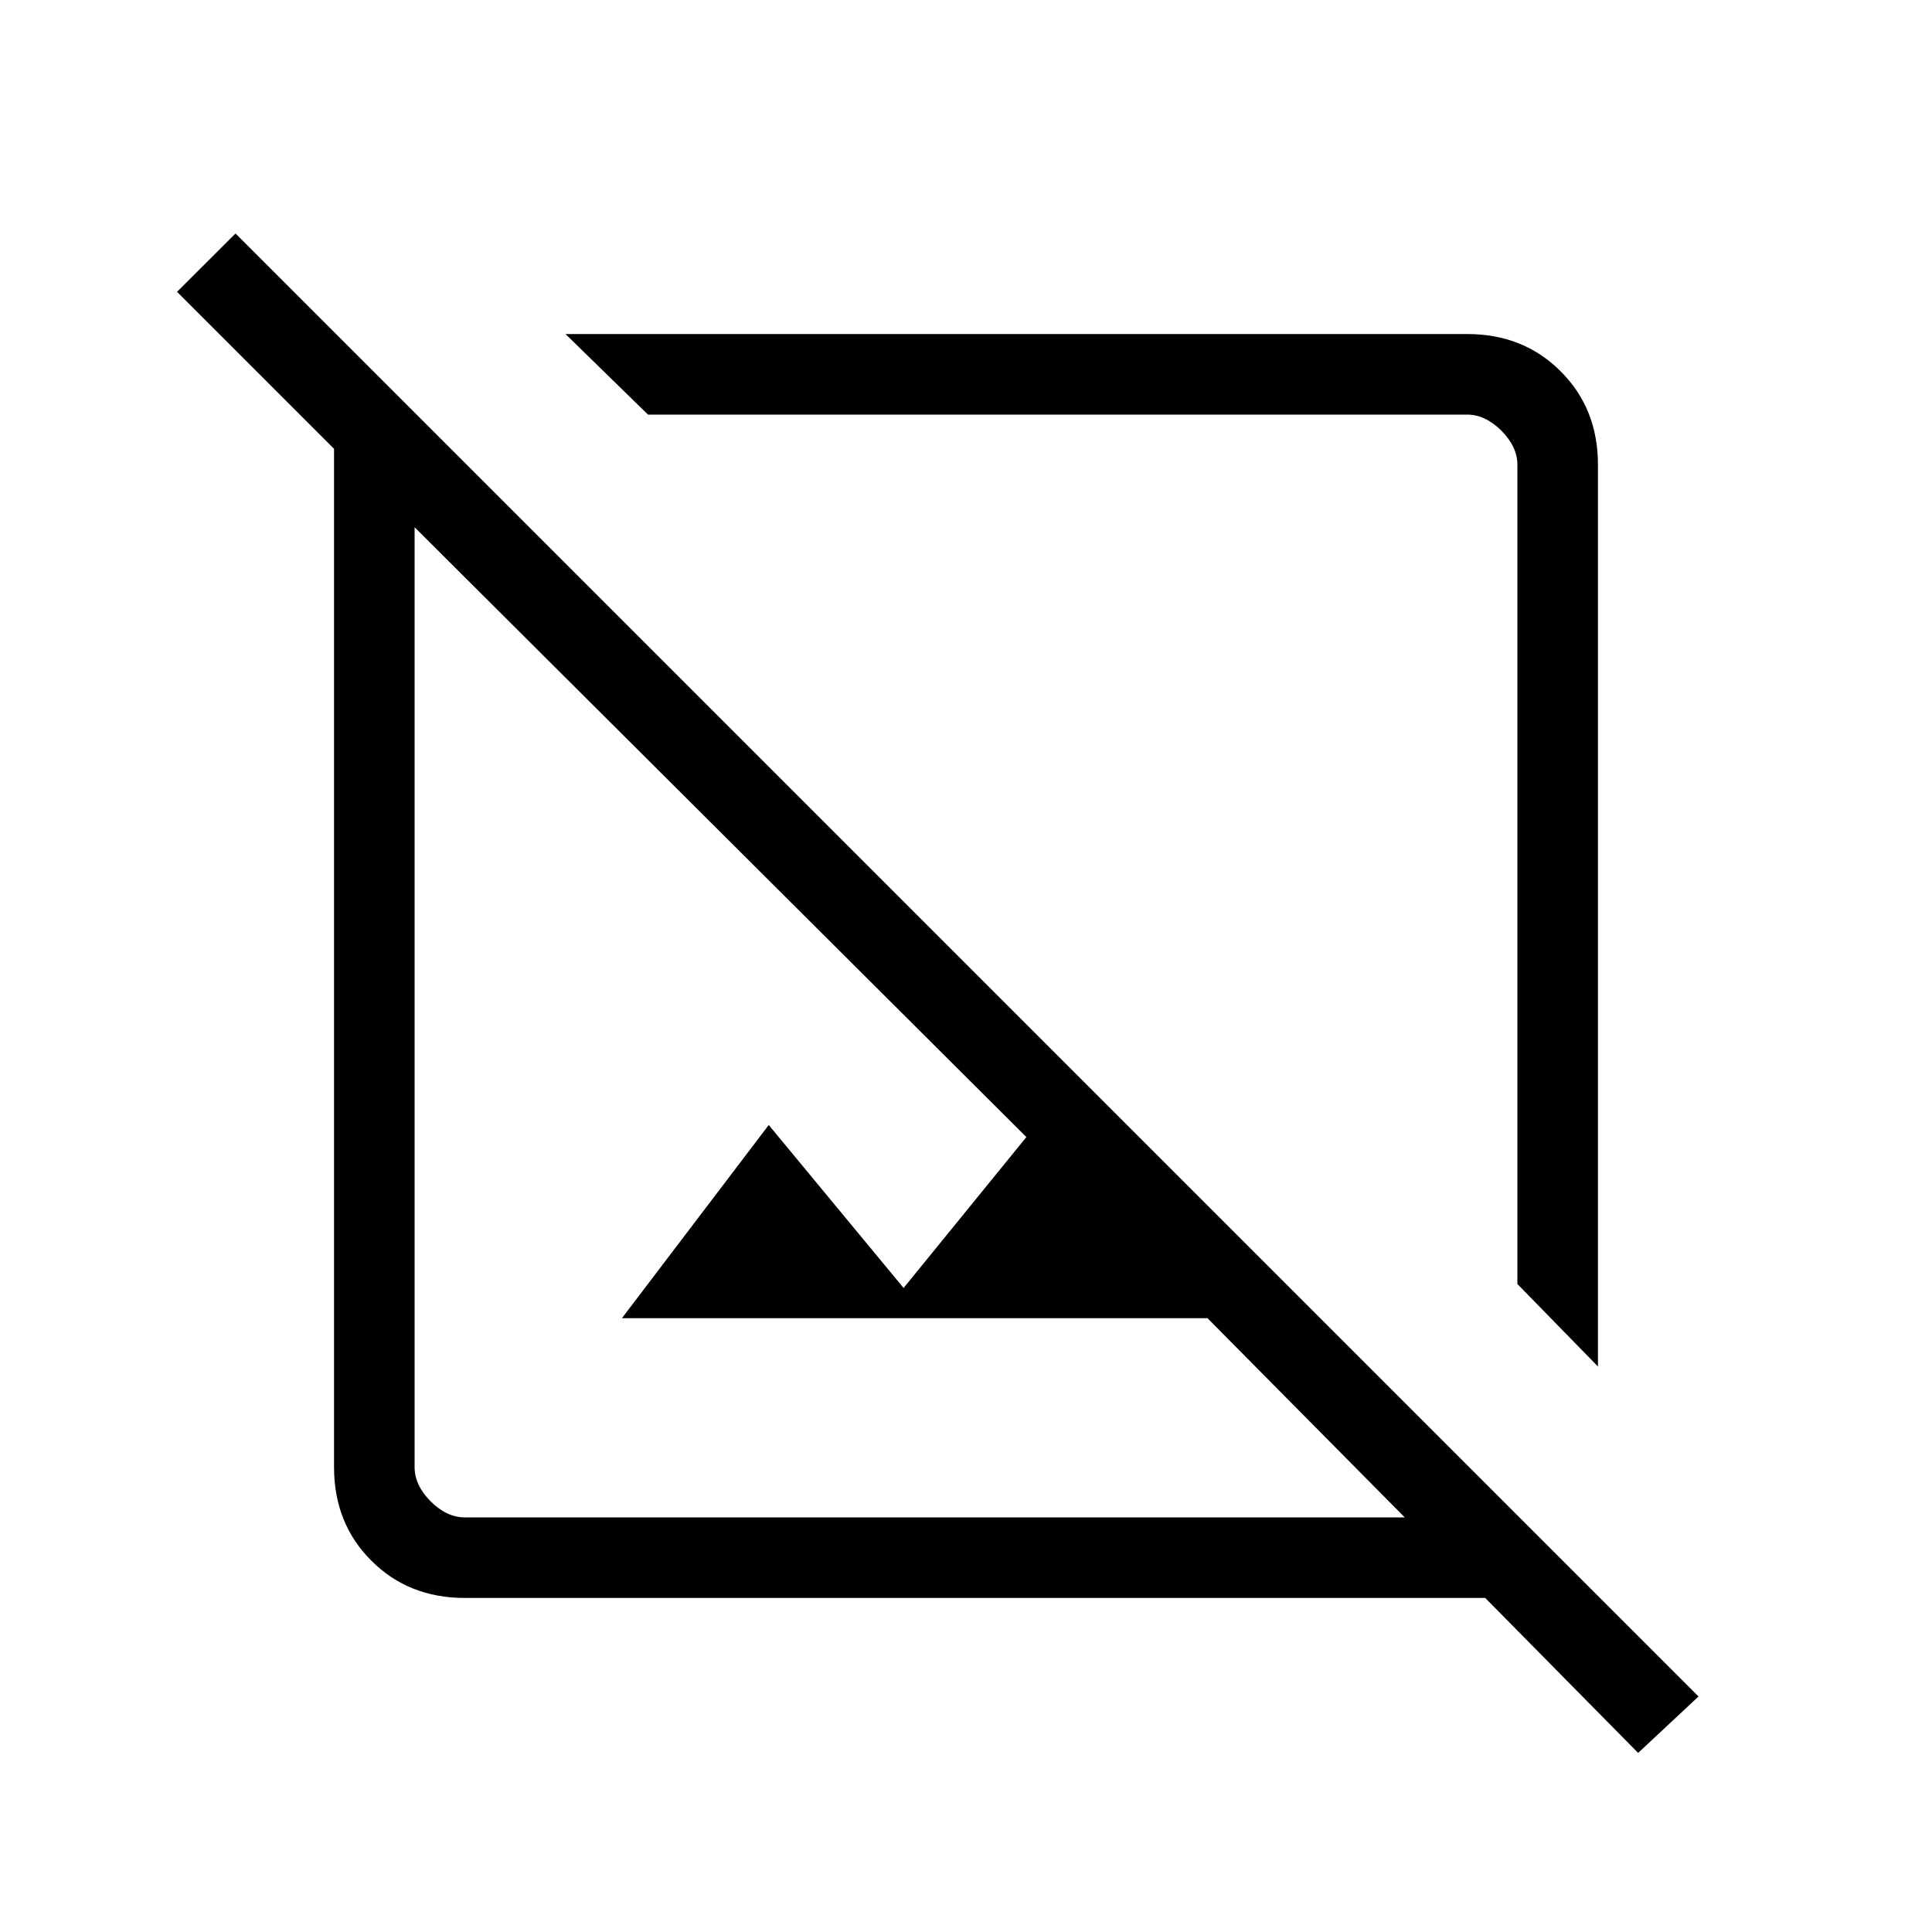 <svg xmlns="http://www.w3.org/2000/svg" height="20" width="20"><path d="m16.542 14.146-.834-.854v-8.48q0-.187-.166-.354-.167-.166-.354-.166h-8.48l-.854-.834h9.334q.583 0 .968.386.386.385.386.968Zm.416 4-1.583-1.604H4.812q-.583 0-.968-.386-.386-.385-.386-.968V4.646L1.833 3.021l.605-.604 15.145 15.145Zm-10.52-4.5 1.52-2 1.396 1.687 1.271-1.562-6.333-6.313v9.73q0 .187.166.354.167.166.354.166h9.73L12.5 13.646Zm3.583-3.667Z"/></svg>